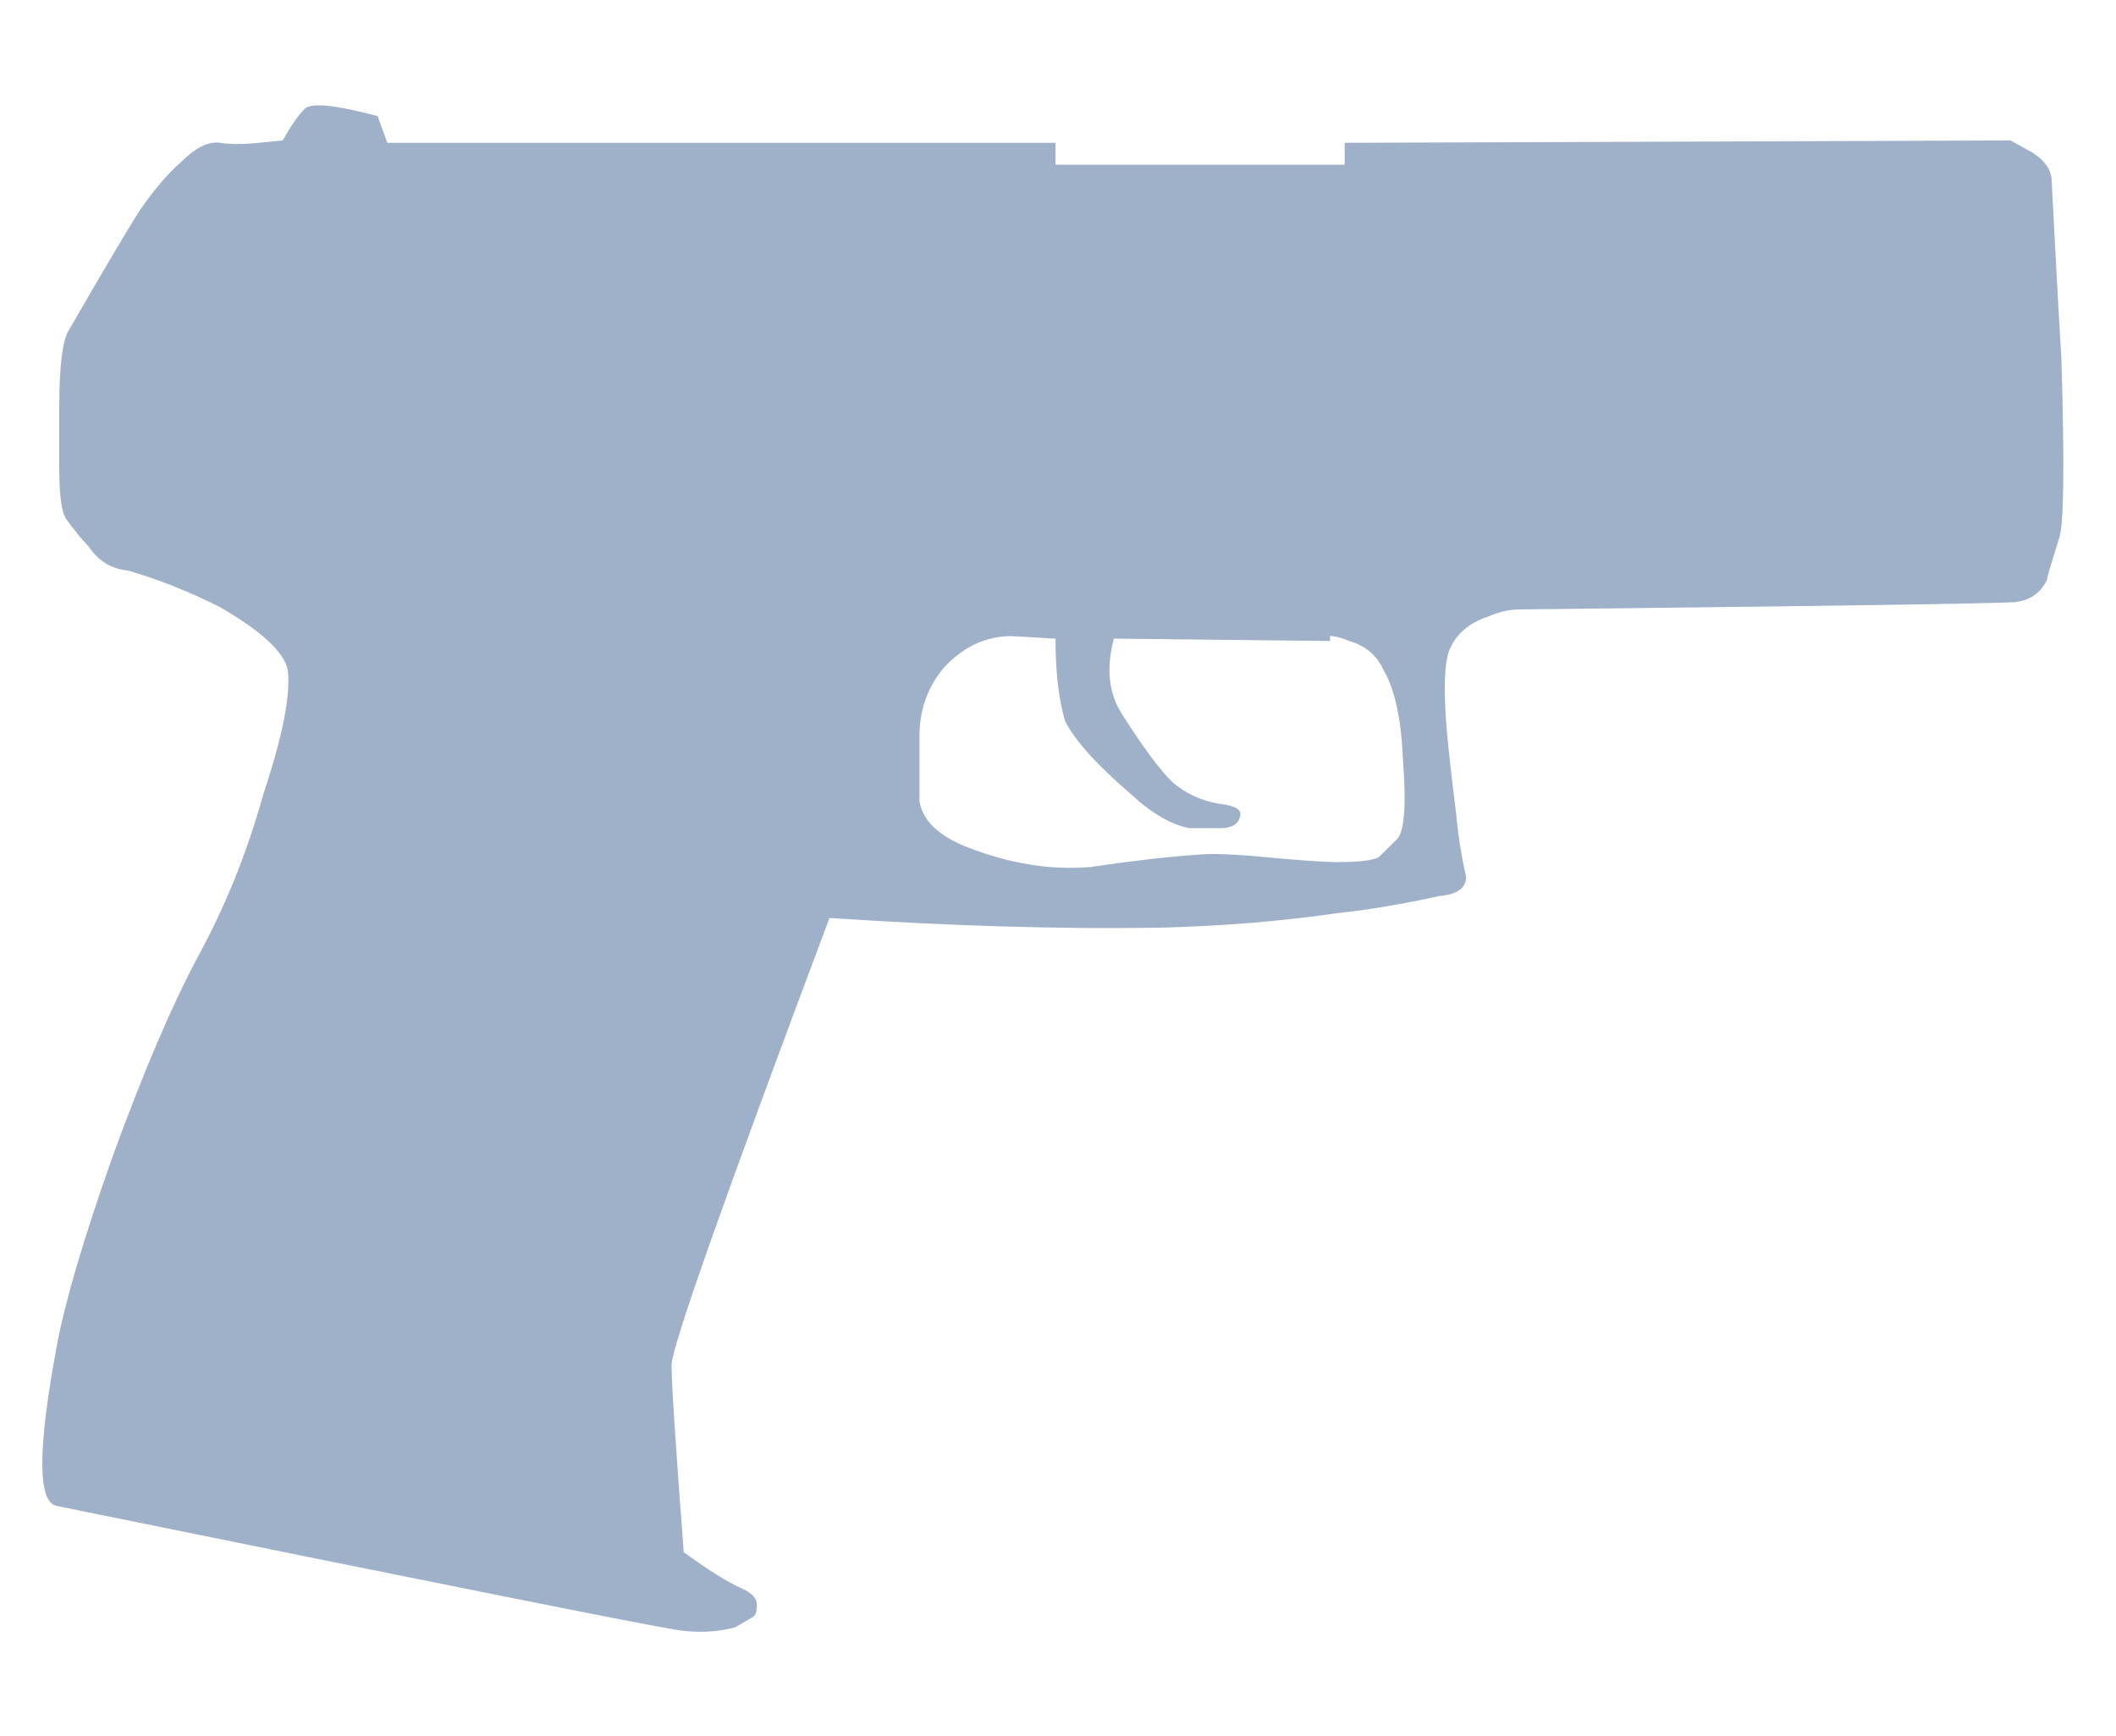 <svg width="39" height="32" viewBox="0 0 39 32" fill="none" xmlns="http://www.w3.org/2000/svg">
<g clip-path="url(#clip0_28409_24678)">
<path fill-rule="evenodd" clip-rule="evenodd" d="M37.725 10.695C37.605 10.934 37.411 11.067 37.144 11.097C36.698 11.126 33.649 11.17 28.008 11.232C27.829 11.232 27.636 11.275 27.426 11.364C27.066 11.485 26.828 11.693 26.709 11.993C26.62 12.232 26.605 12.707 26.663 13.426C26.693 13.782 26.754 14.32 26.843 15.037C26.874 15.396 26.933 15.768 27.022 16.16C27.022 16.367 26.857 16.487 26.528 16.515C25.843 16.664 25.216 16.77 24.648 16.83C23.634 16.977 22.544 17.068 21.38 17.098C19.558 17.127 17.529 17.068 15.288 16.919C13.349 22.085 12.378 24.83 12.378 25.158C12.378 25.517 12.455 26.666 12.602 28.608C13.05 28.934 13.409 29.16 13.677 29.278C13.886 29.37 13.974 29.486 13.946 29.638C13.946 29.726 13.916 29.785 13.856 29.815L13.544 29.994C13.214 30.083 12.856 30.099 12.467 30.04C11.899 29.95 8.093 29.19 1.048 27.756C0.691 27.695 0.691 26.713 1.048 24.799C1.197 23.994 1.541 22.828 2.078 21.307C2.645 19.753 3.168 18.53 3.646 17.636C4.152 16.708 4.556 15.711 4.854 14.636C5.212 13.56 5.361 12.798 5.303 12.351C5.242 12.024 4.824 11.635 4.049 11.186C3.452 10.888 2.886 10.665 2.348 10.514C2.048 10.484 1.809 10.336 1.63 10.067C1.51 9.947 1.377 9.782 1.226 9.574C1.137 9.454 1.092 9.143 1.092 8.634C1.092 8.394 1.092 8.023 1.092 7.514C1.092 6.739 1.153 6.261 1.272 6.081C1.84 5.097 2.27 4.364 2.568 3.888C2.837 3.5 3.092 3.2 3.332 2.991C3.6 2.723 3.838 2.603 4.048 2.632C4.256 2.662 4.496 2.662 4.765 2.632L5.212 2.588C5.361 2.319 5.496 2.124 5.616 2.006C5.736 1.888 6.181 1.932 6.96 2.14L7.139 2.632H19.453V3.036H24.784V2.632L37.054 2.588L37.457 2.811C37.695 2.96 37.815 3.14 37.815 3.348C37.876 4.515 37.933 5.604 37.994 6.619C38.054 8.62 38.038 9.722 37.948 9.933C37.798 10.41 37.725 10.665 37.725 10.695ZM24.871 11.814C24.723 11.753 24.603 11.722 24.515 11.722V11.814L20.53 11.77C20.378 12.336 20.439 12.813 20.706 13.203C21.067 13.768 21.364 14.173 21.605 14.412C21.844 14.62 22.126 14.753 22.455 14.812C22.752 14.842 22.889 14.918 22.858 15.037C22.829 15.186 22.71 15.263 22.499 15.263C22.381 15.263 22.187 15.263 21.92 15.263C21.591 15.202 21.23 14.994 20.843 14.636C20.217 14.098 19.813 13.649 19.632 13.293C19.515 12.903 19.454 12.395 19.454 11.771L18.649 11.724C18.17 11.724 17.753 11.918 17.395 12.308C17.097 12.665 16.947 13.086 16.947 13.561C16.947 13.859 16.947 14.261 16.947 14.769C17.008 15.129 17.308 15.413 17.844 15.621C18.619 15.92 19.367 16.039 20.082 15.981C20.919 15.859 21.575 15.785 22.054 15.755C22.292 15.725 22.724 15.741 23.351 15.8C23.979 15.859 24.412 15.889 24.649 15.889C25.039 15.889 25.292 15.859 25.41 15.8C25.471 15.74 25.591 15.621 25.771 15.443C25.889 15.263 25.919 14.784 25.858 14.008C25.828 13.26 25.71 12.708 25.501 12.351C25.38 12.083 25.169 11.902 24.871 11.814Z" fill="#9FB1C9"/>
</g>
<defs>
<clipPath id="clip0_28409_24678">
<rect width="37.875" height="32" fill="white" transform="translate(0.5)"/>
</clipPath>
</defs>
</svg>
